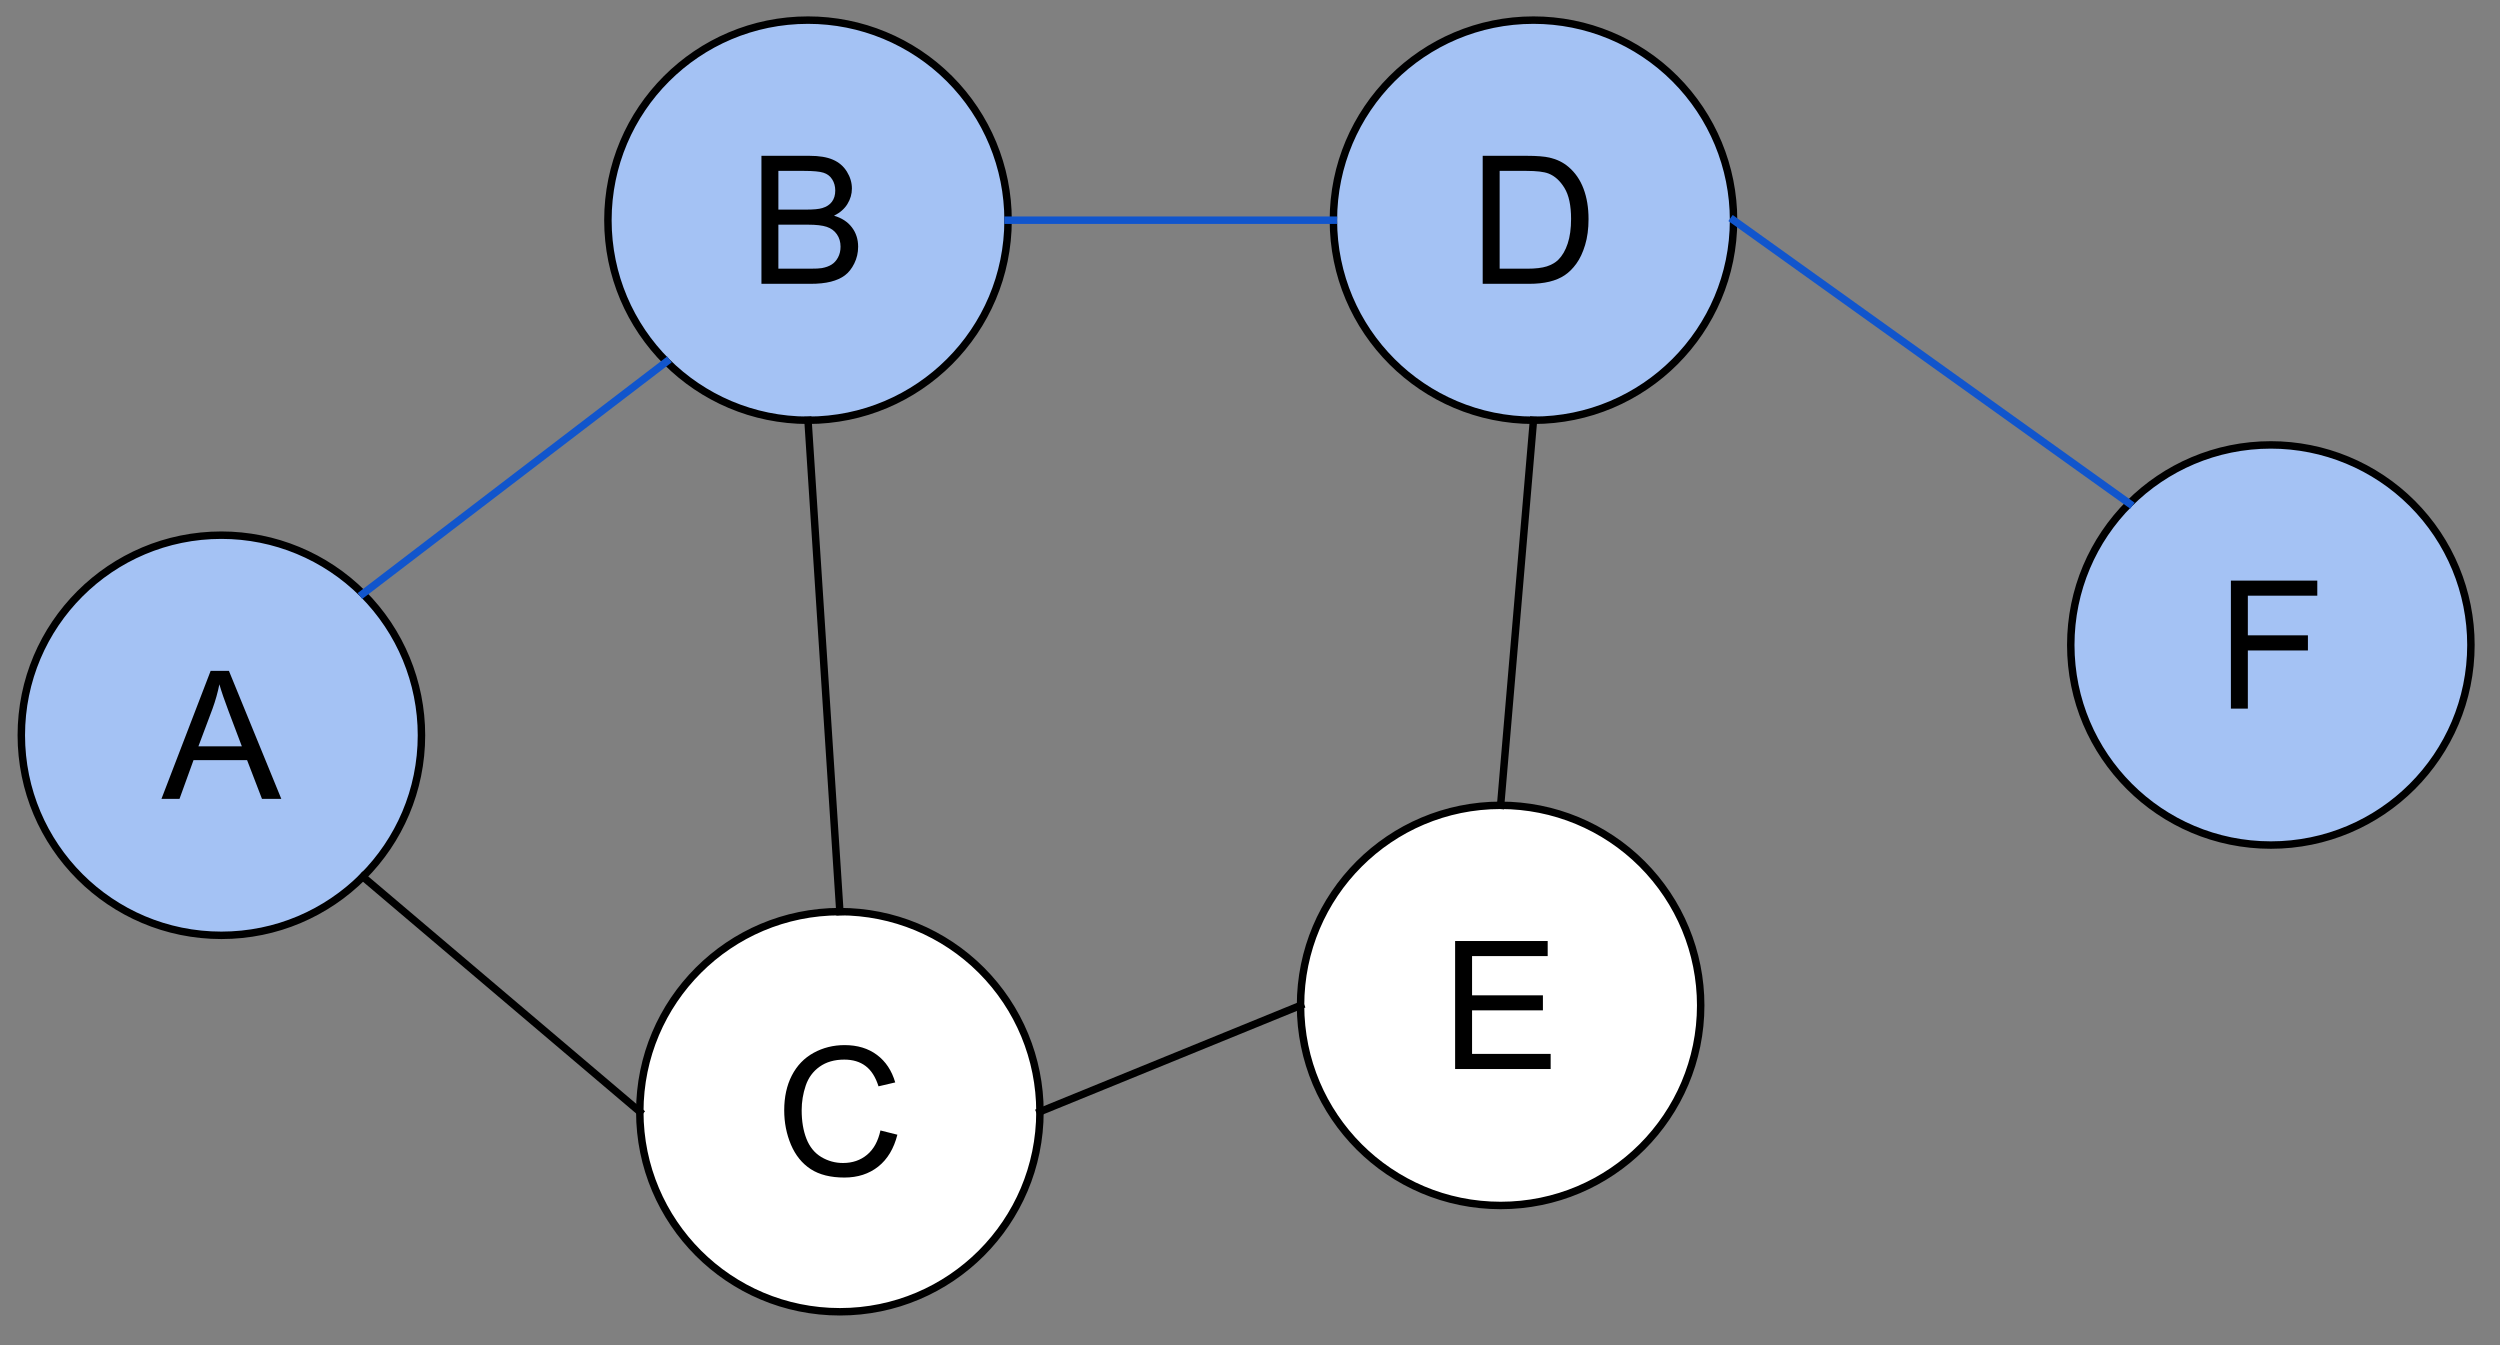 <svg xmlns="http://www.w3.org/2000/svg" xmlns:xlink="http://www.w3.org/1999/xlink" fill="none" stroke="none" stroke-linecap="square" stroke-miterlimit="10" version="1.1" viewBox="0 0 671 361"><rect x="0" y="0" width="671" height="361" fill="#808080" stroke="none"/><clipPath id="p.0"><path d="m0 0l671.0 0l0 361.0l-671.0 0l0 -361.0z" clip-rule="nonzero"/></clipPath><g clip-path="url(#p.0)"><path fill="#000" fill-opacity="0" fill-rule="nonzero" d="m0 0l671.811 0l0 361.454l-671.811 0z"/><path fill="#a4c2f4" fill-rule="nonzero" d="m5.719 197.341l0 0c0 -29.658 24.043 -53.701 53.701 -53.701l0 0c14.242 0 27.901 5.658 37.972 15.729c10.071 10.071 15.729 23.73 15.729 37.972l0 0c0 29.658 -24.043 53.701 -53.701 53.701l0 0c-29.658 0 -53.701 -24.043 -53.701 -53.701z"/><path fill-rule="nonzero" stroke="#000" stroke-linecap="butt" stroke-linejoin="round" stroke-width="2" d="m5.719 197.341l0 0c0 -29.658 24.043 -53.701 53.701 -53.701l0 0c14.242 0 27.901 5.658 37.972 15.729c10.071 10.071 15.729 23.73 15.729 37.972l0 0c0 29.658 -24.043 53.701 -53.701 53.701l0 0c-29.658 0 -53.701 -24.043 -53.701 -53.701z"/><path fill="#000" fill-rule="nonzero" d="m43.334 214.421l13.203 -34.359l4.906 0l14.062 34.359l-5.188 0l-4.0 -10.406l-14.375 0l-3.766 10.406l-4.844 0zm9.922 -14.109l11.656 0l-3.594 -9.516q-1.641 -4.344 -2.438 -7.125q-0.656 3.297 -1.844 6.562l-3.781 10.078z"/><path fill="#a4c2f4" fill-rule="nonzero" d="m163.163 59.1l0 0c0 -29.658 24.043 -53.701 53.701 -53.701l0 0c14.242 0 27.901 5.658 37.972 15.729c10.071 10.071 15.729 23.73 15.729 37.972l0 0c0 29.658 -24.043 53.701 -53.701 53.701l0 0c-29.658 0 -53.701 -24.043 -53.701 -53.701z"/><path fill-rule="nonzero" stroke="#000" stroke-linecap="butt" stroke-linejoin="round" stroke-width="2" d="m163.163 59.1l0 0c0 -29.658 24.043 -53.701 53.701 -53.701l0 0c14.242 0 27.901 5.658 37.972 15.729c10.071 10.071 15.729 23.73 15.729 37.972l0 0c0 29.658 -24.043 53.701 -53.701 53.701l0 0c-29.658 0 -53.701 -24.043 -53.701 -53.701z"/><path fill="#000" fill-rule="nonzero" d="m204.371 76.18l0 -34.359l12.891 0q3.938 0 6.312 1.047q2.391 1.031 3.734 3.203q1.344 2.172 1.344 4.531q0 2.203 -1.203 4.156q-1.188 1.938 -3.594 3.141q3.109 0.906 4.781 3.109q1.688 2.203 1.688 5.203q0 2.422 -1.031 4.5q-1.016 2.062 -2.516 3.188q-1.5 1.125 -3.766 1.703q-2.25 0.578 -5.531 0.578l-13.109 0zm4.547 -19.922l7.438 0q3.016 0 4.328 -0.406q1.734 -0.516 2.609 -1.703q0.891 -1.203 0.891 -3.0q0 -1.719 -0.828 -3.016q-0.812 -1.297 -2.344 -1.781q-1.516 -0.484 -5.219 -0.484l-6.875 0l0 10.391zm0 15.859l8.562 0q2.203 0 3.094 -0.156q1.562 -0.281 2.609 -0.938q1.062 -0.656 1.734 -1.906q0.688 -1.266 0.688 -2.906q0 -1.922 -0.984 -3.328q-0.984 -1.422 -2.734 -2.0q-1.734 -0.578 -5.016 -0.578l-7.953 0l0 11.812z"/><path fill="#fff" fill-rule="nonzero" d="m171.722 298.381l0 0c0 -29.658 24.043 -53.701 53.701 -53.701l0 0c14.242 0 27.901 5.658 37.972 15.729c10.071 10.071 15.729 23.73 15.729 37.972l0 0c0 29.658 -24.043 53.701 -53.701 53.701l0 0c-29.658 0 -53.701 -24.043 -53.701 -53.701z"/><path fill-rule="nonzero" stroke="#000" stroke-linecap="butt" stroke-linejoin="round" stroke-width="2" d="m171.722 298.381l0 0c0 -29.658 24.043 -53.701 53.701 -53.701l0 0c14.242 0 27.901 5.658 37.972 15.729c10.071 10.071 15.729 23.73 15.729 37.972l0 0c0 29.658 -24.043 53.701 -53.701 53.701l0 0c-29.658 0 -53.701 -24.043 -53.701 -53.701z"/><path fill="#000" fill-rule="nonzero" d="m236.309 303.414l4.547 1.141q-1.422 5.609 -5.141 8.562q-3.719 2.938 -9.078 2.938q-5.562 0 -9.047 -2.266q-3.469 -2.266 -5.297 -6.547q-1.812 -4.297 -1.812 -9.219q0 -5.375 2.047 -9.359q2.062 -4.0 5.844 -6.078q3.781 -2.078 8.328 -2.078q5.156 0 8.672 2.625q3.516 2.625 4.906 7.391l-4.484 1.047q-1.188 -3.75 -3.469 -5.453q-2.266 -1.719 -5.719 -1.719q-3.953 0 -6.625 1.906q-2.656 1.891 -3.734 5.094q-1.078 3.203 -1.078 6.594q0 4.391 1.281 7.656q1.281 3.266 3.969 4.891q2.703 1.609 5.844 1.609q3.812 0 6.453 -2.203q2.656 -2.203 3.594 -6.531z"/><path fill="#a4c2f4" fill-rule="nonzero" d="m357.885 59.1l0 0c0 -29.658 24.043 -53.701 53.701 -53.701l0 0c14.242 0 27.901 5.658 37.972 15.729c10.071 10.071 15.729 23.73 15.729 37.972l0 0c0 29.658 -24.043 53.701 -53.701 53.701l0 0c-29.658 0 -53.701 -24.043 -53.701 -53.701z"/><path fill-rule="nonzero" stroke="#000" stroke-linecap="butt" stroke-linejoin="round" stroke-width="2" d="m357.885 59.1l0 0c0 -29.658 24.043 -53.701 53.701 -53.701l0 0c14.242 0 27.901 5.658 37.972 15.729c10.071 10.071 15.729 23.73 15.729 37.972l0 0c0 29.658 -24.043 53.701 -53.701 53.701l0 0c-29.658 0 -53.701 -24.043 -53.701 -53.701z"/><path fill="#000" fill-rule="nonzero" d="m397.956 76.18l0 -34.359l11.844 0q4.0 0 6.109 0.484q2.953 0.688 5.047 2.469q2.719 2.297 4.062 5.875q1.344 3.562 1.344 8.156q0 3.922 -0.922 6.953q-0.906 3.016 -2.344 5.0q-1.422 1.969 -3.125 3.109q-1.688 1.141 -4.094 1.734q-2.406 0.578 -5.516 0.578l-12.406 0zm4.547 -4.062l7.344 0q3.391 0 5.328 -0.625q1.938 -0.641 3.078 -1.781q1.625 -1.625 2.516 -4.344q0.906 -2.734 0.906 -6.625q0 -5.391 -1.766 -8.281q-1.766 -2.906 -4.297 -3.891q-1.828 -0.703 -5.891 -0.703l-7.219 0l0 26.25z"/><path fill="#fff" fill-rule="nonzero" d="m349.066 269.848l0 0c0 -29.658 24.043 -53.701 53.701 -53.701l0 0c14.242 0 27.901 5.658 37.972 15.729c10.071 10.071 15.729 23.73 15.729 37.972l0 0c0 29.658 -24.043 53.701 -53.701 53.701l0 0c-29.658 0 -53.701 -24.043 -53.701 -53.701z"/><path fill-rule="nonzero" stroke="#000" stroke-linecap="butt" stroke-linejoin="round" stroke-width="2" d="m349.066 269.848l0 0c0 -29.658 24.043 -53.701 53.701 -53.701l0 0c14.242 0 27.901 5.658 37.972 15.729c10.071 10.071 15.729 23.73 15.729 37.972l0 0c0 29.658 -24.043 53.701 -53.701 53.701l0 0c-29.658 0 -53.701 -24.043 -53.701 -53.701z"/><path fill="#000" fill-rule="nonzero" d="m390.555 286.928l0 -34.359l24.844 0l0 4.047l-20.297 0l0 10.531l19.016 0l0 4.031l-19.016 0l0 11.688l21.094 0l0 4.062l-25.641 0z"/><path fill="#a4c2f4" fill-rule="nonzero" d="m555.795 173.115l0 0c0 -29.658 24.043 -53.701 53.701 -53.701l0 0c14.242 0 27.901 5.658 37.972 15.729c10.071 10.071 15.729 23.73 15.729 37.972l0 0c0 29.658 -24.043 53.701 -53.701 53.701l0 0c-29.658 0 -53.701 -24.043 -53.701 -53.701z"/><path fill-rule="nonzero" stroke="#000" stroke-linecap="butt" stroke-linejoin="round" stroke-width="2" d="m555.795 173.115l0 0c0 -29.658 24.043 -53.701 53.701 -53.701l0 0c14.242 0 27.901 5.658 37.972 15.729c10.071 10.071 15.729 23.73 15.729 37.972l0 0c0 29.658 -24.043 53.701 -53.701 53.701l0 0c-29.658 0 -53.701 -24.043 -53.701 -53.701z"/><path fill="#000" fill-rule="nonzero" d="m598.773 190.195l0 -34.359l23.188 0l0 4.047l-18.641 0l0 10.641l16.125 0l0 4.062l-16.125 0l0 15.609l-4.547 0z"/><path fill="#000" fill-opacity="0" fill-rule="nonzero" d="m97.392 159.369l81.499 -62.297"/><path fill-rule="nonzero" stroke="#15c" stroke-linecap="butt" stroke-linejoin="round" stroke-width="2" d="m97.392 159.369l81.499 -62.297"/><path fill="#000" fill-opacity="0" fill-rule="nonzero" d="m270.564 59.1l87.32 0"/><path fill-rule="nonzero" stroke="#15c" stroke-linecap="butt" stroke-linejoin="round" stroke-width="2" d="m270.564 59.1l87.32 0"/><path fill="#000" fill-opacity="0" fill-rule="nonzero" d="m465.286 59.1l106.238 76.044"/><path fill-rule="nonzero" stroke="#15c" stroke-linecap="butt" stroke-linejoin="round" stroke-width="2" d="m465.286 59.1l106.238 76.044"/><path fill="#000" fill-opacity="0" fill-rule="nonzero" d="m97.392 235.313l74.33 63.067"/><path fill-rule="nonzero" stroke="#000" stroke-linecap="butt" stroke-linejoin="round" stroke-width="2" d="m97.392 235.313l74.33 63.067"/><path fill="#000" fill-opacity="0" fill-rule="nonzero" d="m216.864 112.801l8.559 131.879"/><path fill-rule="nonzero" stroke="#000" stroke-linecap="butt" stroke-linejoin="round" stroke-width="2" d="m216.864 112.801l8.559 131.879"/><path fill="#000" fill-opacity="0" fill-rule="nonzero" d="m279.123 298.381l69.942 -28.533"/><path fill-rule="nonzero" stroke="#000" stroke-linecap="butt" stroke-linejoin="round" stroke-width="2" d="m279.123 298.381l69.942 -28.533"/><path fill="#000" fill-opacity="0" fill-rule="nonzero" d="m402.766 216.147l8.819 -103.346"/><path fill-rule="nonzero" stroke="#000" stroke-linecap="butt" stroke-linejoin="round" stroke-width="2" d="m402.766 216.147l8.819 -103.346"/></g></svg>